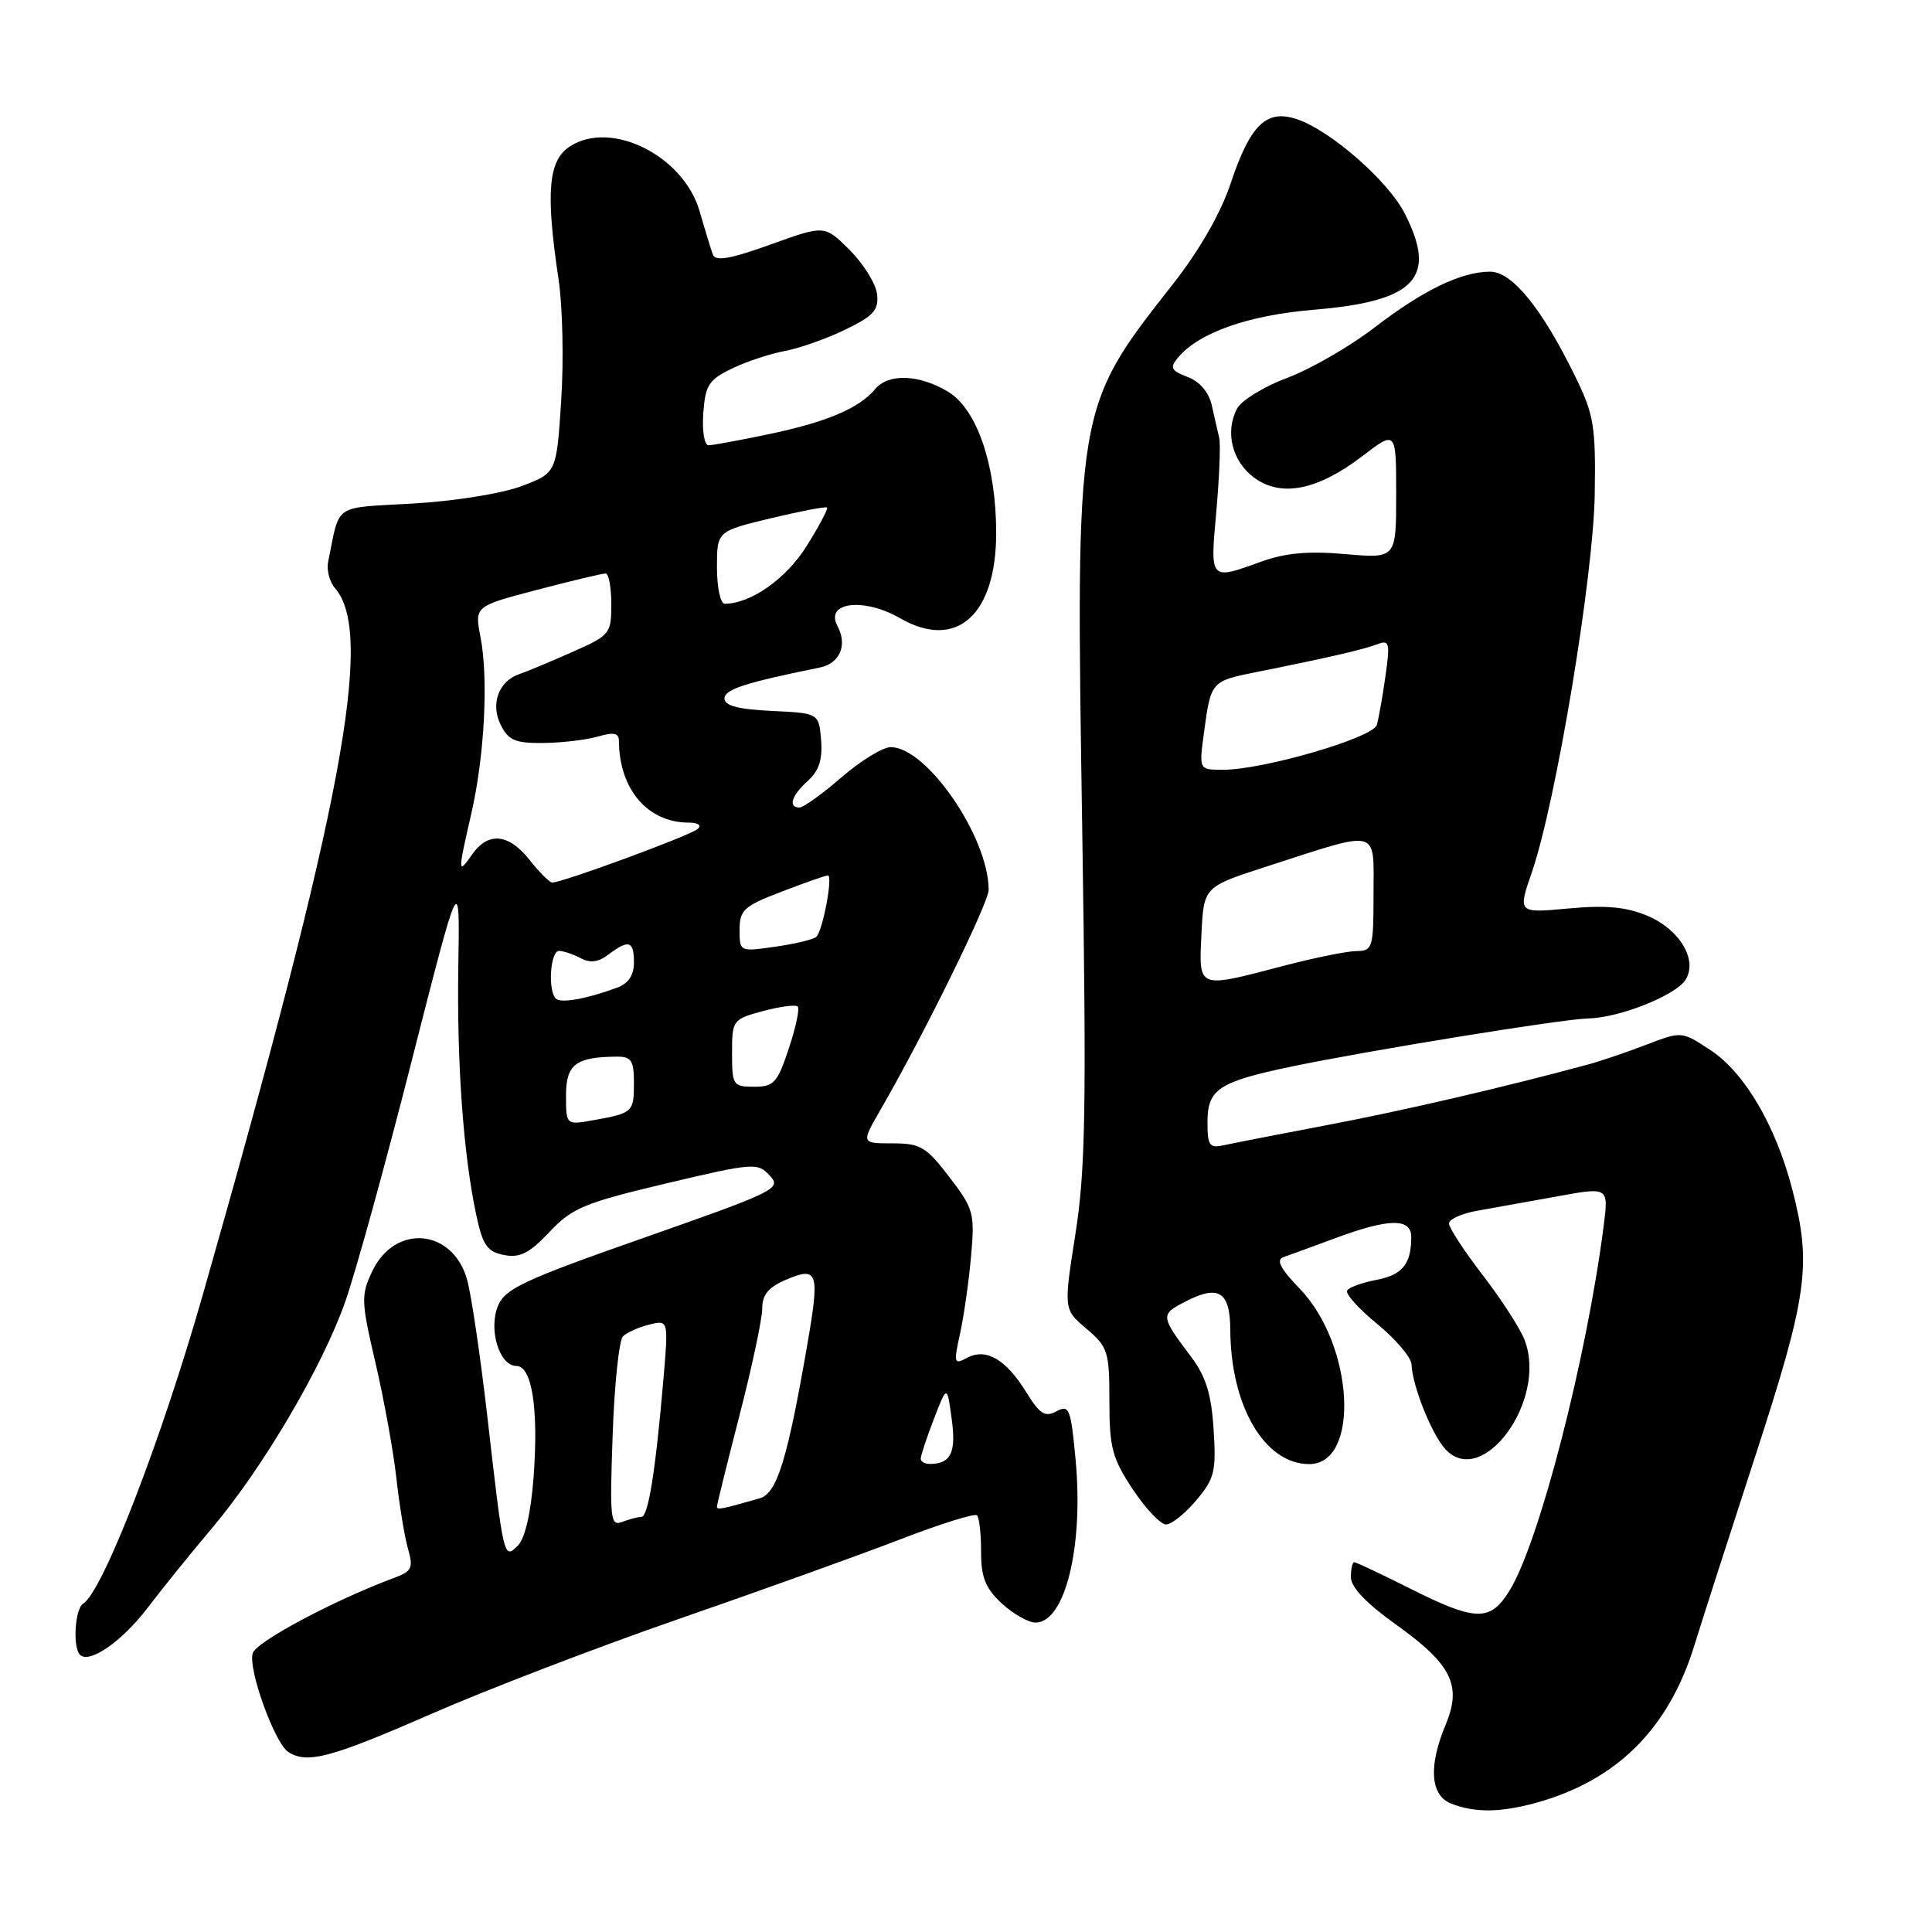 <?xml version="1.0" encoding="UTF-8" standalone="no"?>
<!DOCTYPE svg PUBLIC "-//W3C//DTD SVG 1.1//EN" "http://www.w3.org/Graphics/SVG/1.1/DTD/svg11.dtd" >
<svg xmlns="http://www.w3.org/2000/svg" xmlns:xlink="http://www.w3.org/1999/xlink" version="1.1" viewBox="0 0 256 256">
 <g >
 <path fill="currentColor"
d=" M 203.50 238.89 C 214.22 235.94 221.10 229.10 224.52 218.00 C 225.45 214.97 229.09 203.66 232.61 192.86 C 239.53 171.59 240.08 167.58 237.47 157.53 C 235.28 149.14 231.17 142.14 226.68 139.17 C 222.84 136.63 222.84 136.63 218.17 138.42 C 215.60 139.41 212.15 140.58 210.50 141.03 C 199.65 143.98 185.89 147.18 176.00 149.05 C 169.68 150.25 163.49 151.46 162.25 151.73 C 160.24 152.18 160.00 151.85 160.00 148.65 C 160.00 144.35 161.49 143.35 170.91 141.37 C 181.18 139.22 207.08 135.01 210.46 134.95 C 214.55 134.87 222.04 131.90 223.34 129.83 C 225.00 127.19 222.56 123.13 218.25 121.33 C 215.47 120.17 212.77 119.92 207.80 120.38 C 201.11 121.00 201.11 121.00 202.99 115.54 C 206.18 106.27 211.14 76.42 211.31 65.50 C 211.45 56.46 211.21 54.96 208.73 49.89 C 204.32 40.87 200.37 36.00 197.46 36.00 C 193.62 36.00 188.58 38.44 182.09 43.43 C 178.86 45.91 173.70 48.89 170.61 50.05 C 167.52 51.20 164.52 53.04 163.93 54.12 C 162.29 57.20 163.24 61.11 166.16 63.28 C 169.73 65.93 174.56 64.98 180.48 60.47 C 185.00 57.01 185.00 57.01 185.00 65.51 C 185.00 74.01 185.00 74.01 178.25 73.42 C 173.36 72.99 170.30 73.27 167.12 74.42 C 160.26 76.90 160.34 76.98 161.17 67.75 C 161.57 63.21 161.75 58.83 161.55 58.00 C 161.35 57.17 160.91 55.25 160.57 53.71 C 160.18 51.97 158.98 50.56 157.36 49.95 C 155.17 49.11 154.98 48.73 156.07 47.41 C 158.84 44.07 165.38 41.77 174.12 41.04 C 187.61 39.92 190.52 36.80 186.09 28.21 C 183.88 23.94 176.40 17.38 171.95 15.83 C 167.83 14.39 165.68 16.46 163.04 24.38 C 161.77 28.20 158.93 33.16 155.52 37.51 C 142.42 54.22 142.53 53.60 143.41 110.50 C 143.97 146.96 143.83 155.02 142.50 163.50 C 140.93 173.50 140.93 173.50 143.97 176.07 C 146.81 178.49 147.00 179.08 147.00 185.65 C 147.00 191.81 147.37 193.22 150.09 197.33 C 151.80 199.90 153.78 202.00 154.51 202.00 C 155.23 202.00 157.03 200.56 158.51 198.80 C 160.93 195.93 161.17 194.97 160.81 189.42 C 160.52 184.77 159.79 182.41 157.89 179.87 C 153.74 174.34 153.72 174.20 157.06 172.47 C 161.49 170.18 163.00 171.13 163.02 176.22 C 163.08 186.35 167.58 194.00 173.48 194.00 C 180.26 194.00 179.41 178.23 172.24 170.78 C 169.63 168.07 169.04 166.93 170.08 166.57 C 170.86 166.30 173.97 165.16 177.00 164.04 C 184.06 161.42 187.00 161.39 187.00 163.92 C 187.00 167.49 185.82 168.94 182.39 169.59 C 180.51 169.94 178.76 170.58 178.50 171.00 C 178.24 171.43 180.04 173.43 182.51 175.45 C 184.98 177.48 187.02 179.89 187.04 180.82 C 187.12 183.55 189.68 189.99 191.49 191.99 C 196.39 197.40 205.07 185.56 202.03 177.59 C 201.46 176.07 198.96 172.20 196.49 168.99 C 194.02 165.78 192.00 162.69 192.00 162.12 C 192.00 161.55 193.69 160.79 195.75 160.43 C 197.81 160.07 202.57 159.21 206.32 158.53 C 213.15 157.28 213.15 157.28 212.50 162.39 C 210.26 179.92 203.96 204.37 200.03 210.75 C 197.47 214.91 195.58 214.87 186.86 210.50 C 183.03 208.57 179.69 207.00 179.44 207.00 C 179.20 207.00 179.00 207.90 179.00 209.00 C 179.00 210.31 181.08 212.49 184.96 215.25 C 192.34 220.52 193.73 223.31 191.57 228.49 C 189.26 234.00 189.52 237.87 192.25 238.97 C 195.34 240.21 198.78 240.19 203.50 238.89 Z  M 57.08 227.13 C 64.46 223.90 79.28 218.21 90.00 214.50 C 100.72 210.79 113.87 206.06 119.21 204.00 C 124.55 201.94 129.16 200.49 129.46 200.79 C 129.76 201.09 130.00 203.27 130.00 205.63 C 130.00 209.02 130.57 210.45 132.74 212.46 C 134.25 213.86 136.26 215.00 137.21 215.00 C 141.13 215.00 143.60 204.93 142.52 193.40 C 141.89 186.64 141.68 186.10 139.99 187.00 C 138.48 187.82 137.78 187.38 135.99 184.48 C 133.28 180.10 130.66 178.58 128.14 179.92 C 126.41 180.85 126.35 180.64 127.21 176.71 C 127.72 174.39 128.38 169.78 128.67 166.46 C 129.18 160.75 129.02 160.18 125.79 155.96 C 122.72 151.95 121.96 151.50 118.24 151.50 C 114.10 151.50 114.10 151.50 116.70 147.00 C 122.41 137.12 131.00 119.65 131.00 117.91 C 131.00 110.94 122.81 99.00 118.03 99.00 C 116.98 99.00 114.04 100.80 111.50 103.00 C 108.96 105.20 106.46 107.00 105.94 107.00 C 104.38 107.00 104.88 105.42 107.05 103.46 C 108.53 102.11 109.01 100.62 108.80 98.05 C 108.50 94.50 108.50 94.50 102.25 94.20 C 97.81 93.99 96.00 93.51 96.00 92.55 C 96.00 91.35 98.74 90.46 108.64 88.45 C 111.29 87.91 112.32 85.47 110.97 82.95 C 109.27 79.77 114.45 79.14 119.29 81.93 C 126.72 86.20 131.99 81.52 132.00 70.65 C 132.00 61.71 129.48 54.26 125.66 51.93 C 121.83 49.60 117.71 49.44 115.95 51.57 C 113.85 54.09 109.57 55.91 101.97 57.51 C 98.07 58.33 94.42 59.00 93.88 59.00 C 93.33 59.00 93.02 57.10 93.19 54.75 C 93.46 51.01 93.92 50.31 97.00 48.83 C 98.92 47.90 102.08 46.86 104.00 46.51 C 105.92 46.15 109.53 44.88 112.00 43.68 C 115.75 41.87 116.45 41.08 116.22 39.00 C 116.07 37.62 114.44 34.99 112.61 33.15 C 109.27 29.81 109.27 29.81 102.10 32.40 C 96.79 34.31 94.81 34.66 94.46 33.74 C 94.21 33.06 93.42 30.48 92.71 28.01 C 90.59 20.64 80.97 15.83 75.50 19.41 C 72.64 21.28 72.29 25.49 74.01 37.00 C 74.55 40.58 74.71 47.81 74.36 53.08 C 73.74 62.67 73.74 62.67 69.12 64.41 C 66.52 65.39 60.22 66.41 54.73 66.72 C 43.97 67.35 45.09 66.58 43.48 74.46 C 43.26 75.54 43.67 77.12 44.41 77.96 C 49.63 83.99 45.37 106.75 26.89 171.50 C 21.35 190.92 13.62 210.88 11.02 212.49 C 9.93 213.16 9.61 218.27 10.60 219.27 C 11.84 220.50 16.18 217.49 19.54 213.07 C 21.45 210.56 25.29 205.80 28.08 202.50 C 34.81 194.54 42.69 181.16 45.74 172.50 C 47.10 168.65 51.08 154.25 54.57 140.50 C 60.94 115.50 60.94 115.50 60.73 128.00 C 60.52 140.98 61.41 153.16 63.14 161.15 C 63.98 165.03 64.59 165.88 66.80 166.30 C 68.89 166.70 70.15 166.06 72.80 163.25 C 75.81 160.06 77.41 159.39 88.23 156.82 C 99.86 154.07 100.38 154.03 101.99 155.76 C 103.60 157.49 102.87 157.85 85.38 163.99 C 69.46 169.57 66.93 170.75 65.99 173.02 C 64.69 176.16 66.17 181.00 68.43 181.00 C 70.50 181.00 71.38 186.74 70.70 195.77 C 70.34 200.49 69.57 203.86 68.62 204.80 C 66.75 206.67 66.74 206.63 64.54 187.39 C 63.64 179.63 62.46 171.62 61.90 169.59 C 60.02 162.80 52.35 162.10 49.33 168.44 C 47.82 171.61 47.84 172.39 49.77 180.66 C 50.90 185.52 52.14 192.39 52.53 195.92 C 52.92 199.45 53.61 203.63 54.06 205.21 C 54.79 207.77 54.58 208.21 52.19 209.09 C 44.29 212.03 33.97 217.52 33.49 219.05 C 32.83 221.13 36.39 230.99 38.22 232.16 C 40.73 233.75 43.83 232.92 57.08 227.13 Z  M 159.20 123.76 C 159.50 117.51 159.50 117.51 167.86 114.81 C 183.02 109.91 182.00 109.65 182.00 118.42 C 182.00 125.61 181.88 126.00 179.75 126.02 C 178.51 126.03 174.12 126.92 170.00 128.00 C 158.60 130.99 158.85 131.09 159.20 123.76 Z  M 159.51 97.25 C 160.46 90.21 160.41 90.27 166.69 89.01 C 176.25 87.09 180.64 86.07 182.51 85.36 C 184.10 84.75 184.21 85.16 183.58 89.59 C 183.20 92.29 182.68 95.20 182.44 96.05 C 181.95 97.76 167.42 102.00 162.05 102.00 C 158.88 102.00 158.88 102.00 159.51 97.25 Z  M 81.18 190.15 C 81.41 183.46 82.03 177.57 82.55 177.07 C 83.07 176.56 84.64 175.86 86.04 175.51 C 88.58 174.89 88.58 174.89 87.90 182.84 C 86.85 195.03 85.89 201.00 84.99 201.00 C 84.53 201.00 83.39 201.30 82.45 201.66 C 80.88 202.26 80.78 201.32 81.18 190.15 Z  M 95.00 199.63 C 95.00 199.36 96.35 193.90 98.00 187.50 C 99.65 181.10 101.00 174.75 101.00 173.38 C 101.00 171.53 101.83 170.55 104.25 169.53 C 108.35 167.79 108.62 168.60 107.03 177.83 C 104.36 193.32 102.97 197.88 100.68 198.53 C 95.55 200.00 95.00 200.11 95.00 199.63 Z  M 122.00 193.28 C 122.00 192.89 122.78 190.53 123.74 188.03 C 125.49 183.50 125.49 183.50 126.10 188.00 C 126.72 192.46 126.01 193.95 123.25 193.98 C 122.56 193.99 122.00 193.68 122.00 193.28 Z  M 75.00 145.16 C 75.00 141.03 76.29 140.05 81.75 140.01 C 83.65 140.00 84.00 140.54 84.00 143.44 C 84.00 147.36 83.86 147.49 78.75 148.41 C 75.00 149.09 75.00 149.09 75.00 145.16 Z  M 97.00 139.54 C 97.00 135.16 97.08 135.06 101.10 133.97 C 103.36 133.37 105.43 133.09 105.70 133.37 C 105.98 133.65 105.45 136.15 104.52 138.94 C 103.01 143.48 102.54 144.00 99.92 144.00 C 97.13 144.00 97.00 143.80 97.00 139.54 Z  M 73.65 132.32 C 72.57 131.24 72.92 126.00 74.07 126.00 C 74.65 126.00 75.94 126.43 76.93 126.96 C 78.19 127.64 79.29 127.50 80.61 126.49 C 83.31 124.45 84.00 124.66 84.00 127.52 C 84.00 129.23 83.27 130.32 81.75 130.88 C 77.68 132.38 74.31 132.97 73.65 132.32 Z  M 98.00 123.20 C 98.00 120.57 98.57 120.06 103.59 118.14 C 106.66 116.96 109.41 116.00 109.70 116.00 C 110.40 116.00 109.02 123.33 108.17 124.13 C 107.80 124.48 105.36 125.07 102.75 125.44 C 98.01 126.12 98.00 126.12 98.00 123.20 Z  M 70.17 113.94 C 67.40 110.44 64.69 110.18 62.56 113.22 C 60.65 115.95 60.64 115.69 62.45 107.81 C 64.20 100.16 64.74 89.95 63.67 84.42 C 62.88 80.33 62.88 80.33 71.19 78.15 C 75.76 76.95 79.84 75.98 80.25 75.99 C 80.66 75.99 81.00 77.82 81.00 80.06 C 81.00 83.99 80.84 84.18 75.75 86.43 C 72.86 87.71 69.74 89.01 68.82 89.32 C 66.07 90.25 64.96 93.28 66.35 96.06 C 67.38 98.11 68.28 98.49 72.04 98.45 C 74.49 98.42 77.74 98.03 79.25 97.59 C 81.30 96.99 82.00 97.13 82.01 98.14 C 82.03 104.56 85.81 109.00 91.25 109.00 C 92.49 109.00 93.00 109.35 92.45 109.84 C 91.46 110.72 74.28 117.04 73.15 116.94 C 72.79 116.91 71.45 115.56 70.17 113.94 Z  M 95.00 75.19 C 95.00 70.39 95.00 70.39 102.15 68.67 C 106.08 67.73 109.42 67.09 109.59 67.25 C 109.75 67.41 108.54 69.71 106.89 72.34 C 104.19 76.68 99.49 80.00 96.03 80.00 C 95.46 80.00 95.00 77.84 95.00 75.19 Z "/>
</g>
</svg>